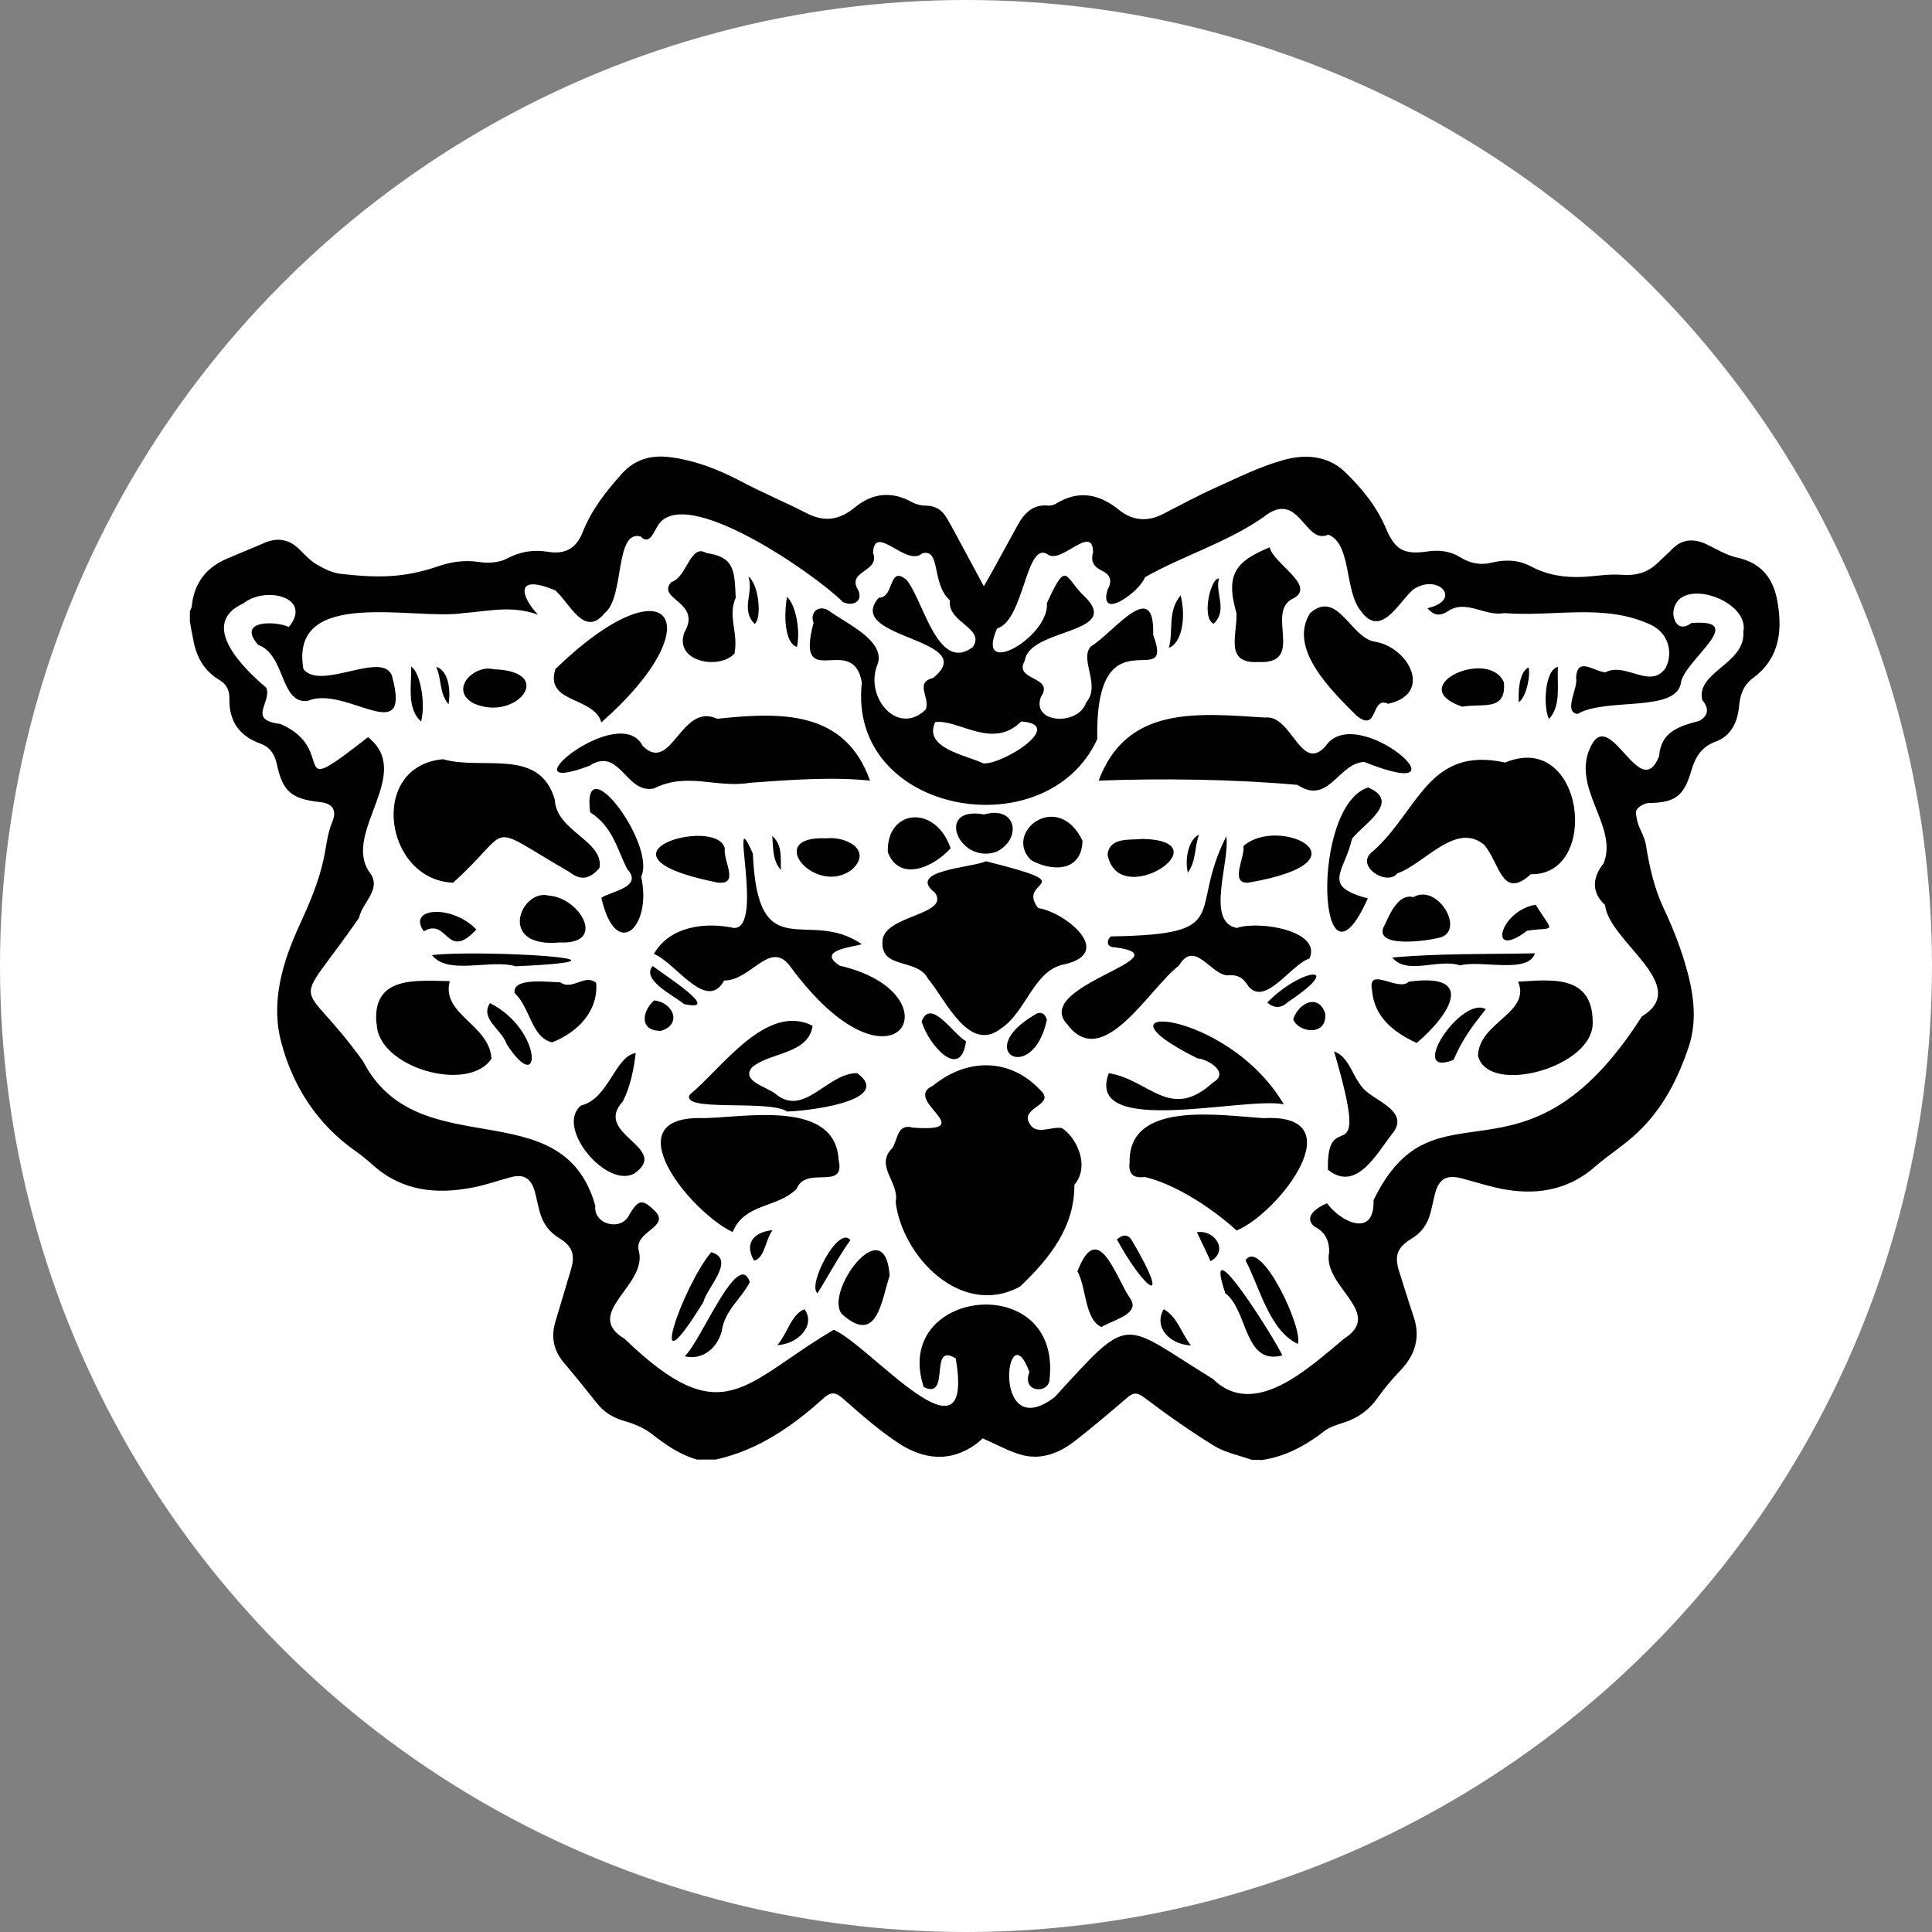 <?xml version="1.0" encoding="UTF-8"?>
<svg id="Layer_1" xmlns="http://www.w3.org/2000/svg" width="64" height="64" viewBox="0 0 64 64">
  <rect x="0" y="0" width="64" height="64" fill="#808080" stroke="none"/>
  <circle id="bg" cx="32" cy="32" r="32" fill="#fff"/>
  <g id="black">
    <path d="M41.74,48.36h-.27c-.42-.15-.89-.24-1.26-.47-.79-.49-1.56-1.03-2.3-1.59-.24-.18-.36-.18-.57,0-.57.49-1.15.98-1.74,1.44-.49.38-1.07.62-1.7.47-.45-.11-.87-.36-1.35-.56,0,0-.04.04-.09.08-.05.04-.1.09-.16.13-.84.59-1.7.48-2.5-.03-.66-.43-1.25-.95-1.84-1.47-.25-.22-.4-.29-.67-.05-1.04.94-2.18,1.73-3.58,2.04h-.62c-.57-.16-1.04-.49-1.5-.85-.26-.2-.59-.34-.92-.43-.37-.11-.66-.29-.9-.59-.35-.44-.7-.88-1.06-1.3-.35-.4-.47-.85-.32-1.37.17-.58.35-1.16.52-1.74.15-.49.06-.79-.38-1.05-.36-.22-.56-.52-.66-.91-.06-.22-.1-.45-.16-.66-.13-.43-.37-.57-.8-.45-.42.11-.83.26-1.26.34-1.19.23-2.32.12-3.28-.73-.19-.17-.38-.33-.58-.47-1.28-.89-2.09-2.16-2.47-3.6-.36-1.33.03-2.66.61-3.91.32-.7.63-1.42.79-2.17.09-.41.12-.84.29-1.24.16-.38,0-.61-.41-.65-.94-.1-1.24-.35-1.43-1.26-.07-.32-.22-.56-.55-.68-.7-.25-1.04-.75-1.02-1.49,0-.28-.09-.47-.34-.62-.47-.28-.73-.71-.84-1.24-.05-.23-.09-.46-.13-.69v-.34s.05-.1.06-.15c.07-.75.45-1.28,1.14-1.58.41-.18.82-.34,1.23-.52.46-.21.86-.15,1.22.22.18.18.36.37.57.49.24.14.51.27.78.3.55.06,1.12.11,1.67.07.5-.03,1.02-.14,1.49-.3.48-.17.93-.24,1.44-.16.29.04.64.02.89-.11.45-.24.89-.31,1.38-.23.56.09.93-.11,1.14-.65.3-.75.78-1.36,1.31-1.95.42-.46.95-.61,1.55-.54.84.1,1.61.4,2.36.79.71.38,1.46.69,2.18,1.06.61.32,1.11.24,1.63-.19.57-.47,1.22-.54,1.89-.16.13.07.3.11.45.11.31,0,.53.14.68.39.14.23.27.48.4.72.27.51.55,1.01.84,1.56.09-.16.16-.28.23-.4.3-.54.59-1.08.89-1.62.22-.4.51-.71,1.03-.65.07,0,.16-.02.23-.06.76-.47,1.45-.33,2.11.21.44.35.93.39,1.44.13.59-.3,1.17-.62,1.78-.89.71-.32,1.43-.68,2.18-.89.71-.21,1.48-.18,2.07.38.56.54,1.05,1.14,1.36,1.87.3.71.59.88,1.36.77.4-.06.77-.02,1.12.2.31.19.65.26,1.02.17.45-.11.88-.1,1.3.12.54.29,1.12.38,1.72.35.42-.02.84-.1,1.26-.07.48.04.88-.06,1.22-.39.16-.15.32-.3.47-.45.33-.34.71-.37,1.13-.18.34.16.67.37,1.03.45.84.18,1.23.73,1.35,1.52.16.97.03,1.85-.83,2.48-.31.23-.42.56-.45.92-.05.53-.26.98-.76,1.17-.49.18-.69.51-.83.99-.24.84-.56,1.04-1.39,1.05-.14,0-.34.11-.41.22-.06.1,0,.29.03.43.08.25.23.48.27.72.12.75.28,1.47.61,2.16.26.55.49,1.13.67,1.72.28.92.45,1.87.15,2.8-.36,1.08-.87,2.09-1.72,2.88-.42.4-.92.71-1.36,1.09-.86.77-1.87.97-2.97.79-.49-.08-.97-.24-1.46-.37-.52-.14-.78,0-.91.53-.05.2-.09.4-.14.6-.1.37-.29.66-.63.86-.47.29-.58.56-.41,1.09.16.5.31,1,.48,1.5.23.69.05,1.27-.45,1.79-.27.28-.52.58-.74.89-.29.41-.66.68-1.14.83-.22.07-.45.14-.62.27-.63.49-1.31.86-2.11.97h0Z" fill="#010101"/>
  </g>
  <g id="inner">
    <path d="M47.29,20.15c.23.28.45.23.64.12.62-.45,1.24.16,1.89.04,1.67.13,3.32-.33,4.85.38.56.25.78.88.51,1.43-.5.74-1.32-.2-2,.15-.38-.02-.93-.54-.97.18.08.33-.44,1.14.05,1.2.93-.55,3.23-.04,3.42-1.01.07-.74,2.29-2.16.35-2-.35.26-.57.05-.6-.31.05-1.3,2.55-.48,2.32.6.08,1.06-1.58,1.33-1.36,2.26.23.27.21.52-.1.69-.68.18-1.27.36-1.33,1.17-.63,1.58-1.6-1.62-2.25-.35-.71,1.38.92,2.66.41,3.9-.38.48-.4.97.05,1.38.12,1.21,2.89,2.67,1.22,3.69-3.93,6.15-6.84,1.85-8.89,6.09.04,1.27-1.09.72-1.54.1-.3.12-.81.44-.42.77.37.18.5.49.49.86-.23,1.13,1.85,1.99.49,2.86-1.14.94-2.96,2.69-4.34,1.33-3.07-1.88-2.66-2.23-5.24.6-2.13,1.62-1.61-2.93-.84-.83-.27.7.67.74.67.22.38-3.62-5.25-2.99-4.17.28.91.44.15-1.52,1.06-.95.65,3.8-2.82-.42-4.04-.95-2.99,1.76-3.65,3.46-6.93.3-1.4-.84.73-1.75.48-2.88-.22-.68,1.04-.8.54-1.34-.43-.42-.55-.41-.86.1-.25.57-1.2.35-1.13-.29-1.09-3.88-5.87-1.26-7.69-4.78-2.15-2.99-2.42-1.46-.14-4.75.12-.54.79-.97.34-1.53-.89-1.31,1.5-3.26-.04-4.46-2.81,2.2-.91.41-2.91-.44-1.11-.13-.26-.72-.46-1.2-.76-.64-2.26-2.11-.76-2.79.73-.59,2.31-.21,1.51.78-.45-.21-1.74-.23-1.02.59.92.34.72,1.96,1.64,1.86,1.25-.55,3.46,1.63,2.8-.81-.27-.9-2.38.5-2.94-.25-.47-2.74,3.68-1.6,5.3-1.85.89-.07,1.59-.26,2.47.05-.56-.59-.8-1.38.58-.8.48.43.96,1.58,1.63.75.67-.52.32-2.76,1.19-2.54.29.3.43-.13.56-.34.85-1.47,5.26,1.62,6.14,2.51.31.16.68,0,.51-.39-.41-.66.74-.59.49-1.24.05-1,1.11.49,1.63.02.63-.17.29,1,.92,1.56-.11.73,1.2.92.75,1.55-1.16.86-1.63-1.56-2.19-2.23-.61-.51-.39.6-.92.59-1.19,1.37,3.43,1.34,1.8,2.66-.64.15-.07.68-.25,1.05-.92.88-2-.39-1.61-1.45.36-.82-1.04-1.41-1.62-1.85-.34-.18-.61.1-.48.42-.63,2.38,1.31.28,1.6,1.98-.49,4.37,6.13,5.53,7.8,1.87-.09-4.33,2.6-1.44,1.85-3.45.06-1.95-1.3-.08-2.07.39-.38.44.35,1.28-.15,1.85-.25.78-1.82.71-1.5-.18.48-.71-.93-.52-.53-1.21.15-1.08,3.24-.87,1.99-2.11-.68-.63-.58-1.28-1.26.21.09,1.12-2.41,2.55-1.65.84.9-.27.95-2.91,1.67-2.46.44.36,1.49-1.03,1.51-.07-.09.32.03.49.3.62.28.13.34.35.18.62-.31,1.07,1.07.07,1.24-.41,1.23-.7,2.7-1.14,3.91-1.98,1.21-.98,1.37.94,2.16.57.78.3.53,1.87,1.08,2.53.65.91,1.23-.25,1.72-.7.83-.59,1.71.36.43.62h0ZM30.2,37.34c-.49-.09-.45.39-.64.69-.6.59.25,1.15.11,1.79.22,1.81,2.18,3.85,4.12,2.8,1-.95,1.81-1.99,1.8-3.37.53-.63.07-1.57-.41-1.88-.36-.07-.88.27-1.09-.18-.28-.52.91-.59.37-1.08-1-1.07-2.43-1.07-3.56-.14-1.05.47,1.65,1.57-.71,1.38h0ZM32.66,28.53c-.48.22-2.65.3-1.69,1.04.51.73-1.59.74-1.73,1.54-.13,1.04,1.14.6,1.5,1.31.58.68,1.35,2.49,2.42,1.65.85-.56,1.08-1.95,2.12-2.13,1.65-.39.01-1.72-.89-1.86-.76-.98,1.63-.71-1.73-1.55h0ZM50.7,28.96c2.34.06,1.78-4.79-.84-3.7-2.55-.56-2.87,1.6-4.38,2.94-.64.46.46,1.18.81.73.9-.31,1.93-1.72,2.87-.95.53.62.59,1.84,1.54.99h0ZM14.68,25.15c-2.49.22-1.96,4,.33,4.09,2.07-1.86.96-2.02,3.86-.35.34.27.65.26.99-.14.15-.9-1.43-1.21-1.48-2.25-.49-1.76-2.41-.97-3.7-1.35h0ZM28.82,25.86c-.83-2.35-2.97-2.27-5.06-2.05-1.21-.56-1.51,1.85-2.47.9-.77-1.52-4.69,1.76-1.77.66,1.02-.66,1.2.94,2.14.75,1.11-.56,2.06,0,3.19-.19,1.34-.1,2.77-.2,3.97-.07h0ZM36.38,25.86c2.07-.08,4.48-.05,6.6.14,1.03.69,1.35-.72,2.21-.76,3.73,1.49-.25-2.07-1.28-.52-.82.91-1.12-1.06-2-.95-2.24-.14-4.59-.41-5.52,2.1h0ZM24.27,40.81c.41-.97,1.48-.78,2.12-1.43.31-.79,1.63.09,1.39-.96-.11-1.98-3.01-1.42-4.45-1.38-3.06-.12-.51,3.07.93,3.77h0ZM40.97,40.76c1.42-.6,3.92-3.88.9-3.72-1.41-.08-4.48-.61-4.45,1.45-.05.4.12.55.5.5.98.22,2.24,1.03,3.04,1.77ZM40.63,27.69c-1.31,2.57.32,3.26-3.83,3.33-.16.13-.14.37.13.36,2.42.32-2.8,1.27-1.57,2.56,1.18,1.56,2.69-1.18,3.69-1.95.52-.88,1.05.29,1.61.32.37-.04.54.11.7.37.57.66,1.4-.73,2.02-.93.41-.93-1.69-1.26-2.41-1.01-1.05-.2-.21-2.21-.35-3.05h0ZM21.66,31.6c.71.27,1.74,1.95,2.33.88.88.01,1.51-1.35,2.17-.49,3.48,4.76,5.66.93,1.66,0-.8-.51.43-.62.73-.71-1.78-1.24-3.45.83-3.61-3-.85-1.95.41,2.5-.63,2.46-.92-.2-2.12-.07-2.65.86h0ZM52.76,33.85c-.01-1.59-1.41-1.39-2.47-1.33.43,1.04-1.29,1.33-1.33,2.45.33,1.35,3.87.38,3.8-1.12h0ZM12.48,33.91c.02,1.45,3.04,2.32,3.8,1.16-.06-1.13-1.68-1.47-1.38-2.57-1.08-.01-2.58-.2-2.43,1.41h0ZM19.92,23.93c3.74-3.28,2.28-5.44-1.52-1.77-.37,1.15,1.27.9,1.52,1.77ZM46,23.31c1.46-.33.69-1.84-.43-2.05-.82-.09-1.25-1.76-2.17-.95-.75,1.18.73,2.59,1.54,3.4.74.59.45-.69,1.06-.39h0ZM26.05,36.82c.56,0,3.6-.33,2.35-1.27-.98-.02-1.74,1.45-2.68.71-.27-.25-1.21-.44-.8-.91.59-.5,1.86-.42,2-1.37-1.53-.77-2.99,1.39-4.07,2.28-.33.59,2.56.16,3.21.55h0ZM42.52,36.57c-1.89-3.2-6.73-3.43-2.85-1.51.36.03,1.08.48.51.8-1.42,1.3-2.11-.1-3.45-.31-.81,2.15,4.47.77,5.79,1.03h0ZM42.06,18.13c-1.05.44-1.5.83-1.1,2.18.03.73-.41,1.68.72,1.62,1.61.08.18-1.7,1.19-2.12.72-.42-.7-1.15-.81-1.68h0ZM24.37,19.77c-.04-.89-.05-1.32-.97-1.45-.54-.33-.64.81-1.16.96-.52.58,1.03.65.43,1.67-.35.98,1.16,1.25,1.66.7.14-.7-.24-1.23.05-1.87ZM44.19,34.82c1.28,4.36-.26,1.66-.2,3.93.97.78,1.66-.62,2.18-1.26.44-.63-.45-.97-.85-1.29-.5-.35-.56-1.18-1.13-1.37h0ZM21.07,34.88c-.7.1-.9,1.52-1.82,1.74-.88.71.85,2.78,1.77,2.25,1.21-.86-1.4-1.29-.39-2.38.26-.51.36-1.06.43-1.61ZM45.34,26.08c-1.96.58-1.69,7.4-.03,3.68-1.55-.41-.78-.86-.52-1.98.4-.5,1.63-1.22.54-1.69h0ZM21.24,29.04c.51-1.07-1.99-4.4-1.69-2.13.74.47.89,1.2,1.22,1.87.57.61-.55.75-.85.96.49,2.14,1.69.95,1.32-.69h0ZM46.93,34.55c1.12-.95,1.97-2.34-.26-2.03-.35.35-1.38-.54-1.22.28.07.87.68,1.38,1.48,1.75h0ZM18.29,34.53c.86-.34,1.53-1.04,1.46-1.97-.37-.32-.79.27-1.19-.02-.36,0-1.61-.18-1.51.36.52.48.55,1.47,1.24,1.63h0ZM35.69,42.11c.3.54.24,1.61.8,1.85.33-.22,1.33-.43.94-.96-.48-.71-1.06-2.66-1.74-.88h0ZM29.47,42.26c-.15-2.22-2.19.56-1.58,1.27,1.17,1.06,1.31-.46,1.58-1.27ZM46.82,29.72c-.47-.13-.76.5-.94.9-.5.82,1.43.56,1.88.42.75-.3-.17-1.78-.94-1.32ZM18.55,31.22c1.57.07.66-1.48-.36-1.55-.93-.26-1.76,1.75.36,1.55ZM41.35,29.24c4.2-.72.98-2.25-.16-1.21.06.36-.47,1.25.16,1.21h0ZM31.49,28.1c-.5-1.47-2.13-1.3-2.08.13.39,1.01,1.53.49,2.08-.13ZM23.74,29.23c.79.12.21-.7.27-1.12-.23-1.1-4.83.2-.27,1.12ZM35.86,27.85c-.82-1.7-2.63-.28-1.71.64.67.38,1.68.42,1.71-.64ZM48.44,23.41c.67-.12,1.46.17,1.38-.8-.49-1.17-3.34.13-1.38.8ZM16.36,22.17c-.66-.17-1.5.68-.67,1.13,1.4.63,2.77-1.06.67-1.13ZM27.38,27.77c-2.12-.1-.35,1.96.85,1.03.68-.64-.2-1.1-.85-1.03ZM37.84,27.79c-.37.05-1.09-.08-1.15.52.36,1.9,3.9-.46,1.15-.52ZM32.6,26.98c-1.65-.3-.84,1.66.4,1.24.86-.41.69-1.55-.4-1.24ZM41.26,41.75c.48.92.79,2.32,1.73,2.77.2-.49-1.23-3.54-1.73-2.77ZM23.56,41.48c-.96,1.14-2.25,4.89-.26,1.65.12-.48,1.09-1.41.26-1.65ZM22.68,44.93c.6.14,1.08-.28,1.23-.83.08-.67.64-1.07.93-1.63-.39-1.14-1.62,1.97-2.16,2.46ZM42.48,44.9c-.22-.5-2.7-4.46-1.89-2.06.76.57.61,2.4,1.89,2.06ZM50.85,31.58c-1.57.03-3.2,0-4.73.14.5.6,1.51.02,2.25.26.68-.19,2.27.3,2.48-.41ZM14.31,31.64c.54.68,1.94.12,2.77.37,4.87-.22-1.28-.56-2.77-.37ZM30.53,33.84c.24.8,1.3,1.97,1.47.65-.41-.21-1.17-1.46-1.47-.65ZM34.68,33.78c-.07-.23-.23-.29-.41-.16-2.06,1.2-.06,2.35.41.16ZM49.22,33.43c-.82-.46-2.63,2.3-1.07,1.68.31-.7.57-1.05,1.07-1.68ZM16.23,33.23c-.34.52.39.87.55,1.35,1.18,1.84,1.21-.47-.55-1.35ZM50.87,29.97c-1.2.2-1.61,1.87-.28.86.94-.14.9.13.28-.86ZM15.78,30.79c-.81-.84-2.31-.73-1.74.06.8-.47.75,1.01,1.74-.06ZM37,41.06c.95,1.74,1.83,2.29.5.04-.1-.18-.27-.25-.5-.04ZM21.89,34.15c.73-.22.4-.95-.22-1.01-.36.3-.55,1,.22,1.01ZM43.9,33.57c-.23-.67-.88-.35-1.06.19.14.44,1.13.6,1.06-.19ZM28.17,41.08c-.39-.51-1.44,1.49-1.09,1.76.36-.57.67-1.17,1.09-1.76ZM41.98,33.21c.28.24.51.15.69-.02,1.94-1.29.43-1.13-.69.02ZM21.62,32c-.39.46.69.97,1.04,1.26,1.31.29-.66-.97-1.04-1.26ZM25.75,44.56c.7-.04,1.28-.66.9-1.19-.43.16-.56.79-.9,1.19ZM39.45,44.57c-.34-.45-.45-.95-.9-1.2-.34.58.17,1.16.9,1.2ZM39.11,19.72c-.45.55-.23,1.16-.39,1.74.42-.15.58-.98.39-1.74h0ZM51.61,22.09c-.44.1-.5,1.31-.3,1.73.42-.45.26-1.16.3-1.73ZM13.95,23.9c.16-.64-.04-1.64-.33-1.82.02.6-.16,1.39.33,1.82ZM26.07,19.77c-.14.86,0,1.57.33,1.66.12-.54-.04-1.4-.33-1.66ZM25,20.67c.25-.21.13-1.34-.21-1.57.19.54-.27,1.08.21,1.57ZM40.38,19.16c-.3,0-.58,1.36-.17,1.5.47-.47.03-1.01.17-1.5ZM25.59,40.75c-.66.07-.93.47-.61,1.01.35-.08.36-.65.61-1.01ZM40.1,41.78c.62-.35.13-1.06-.45-.96.15.32.3.62.45.96ZM39.72,27.65c-.32.13-.49.77-.37,1.26.28-.4.21-.83.37-1.26ZM50.31,23.26c.22-.13.39-.78.33-1.15-.23.09-.36.53-.33,1.15ZM14.45,22.09c.19.42.09.86.41,1.24.09-.6-.06-1.14-.41-1.24h0ZM25.58,27.69c.04.39,0,.81.29,1.13-.02-.4.06-.82-.29-1.13Z" fill="#fff"/>
    <path d="M32.58,25.29c-.55-.27-2.01-.5-1.6-1.37.79-.1,1.89.93,2.85-.02,1.49.1-.59,1.42-1.25,1.39Z" fill="#fff"/>
  </g>
</svg>